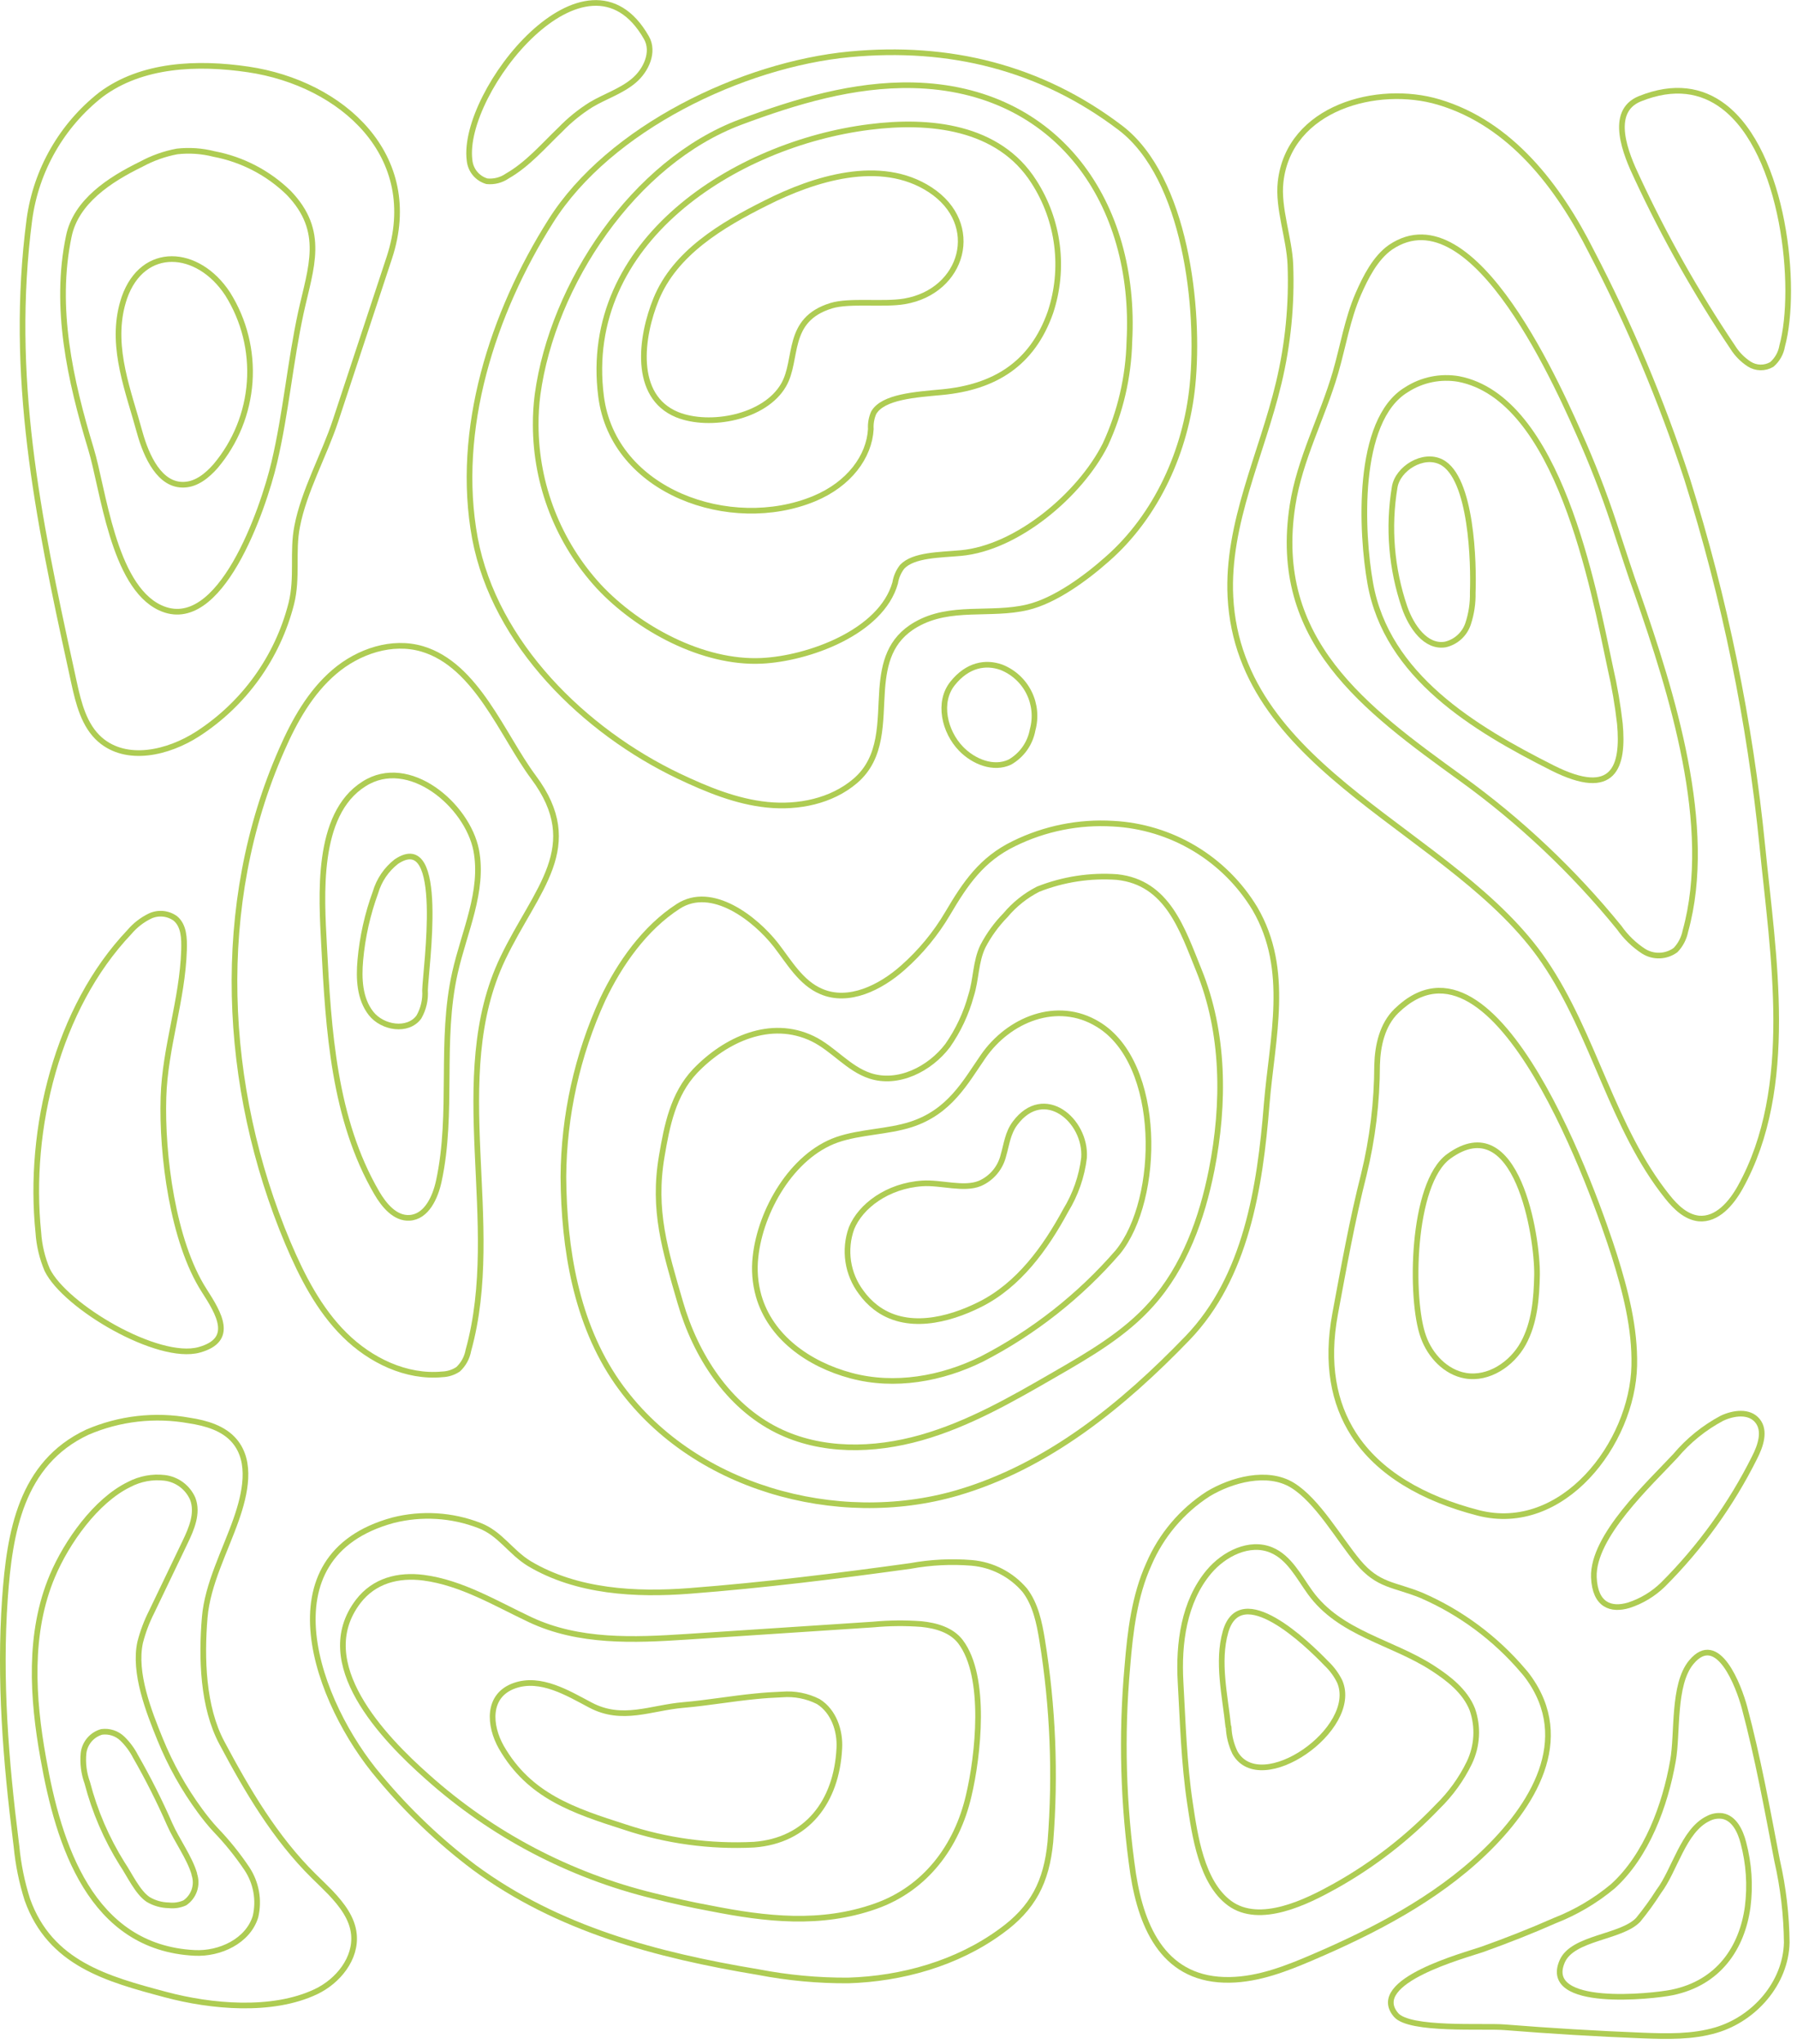 <svg width="270" height="307" viewBox="0 0 270 307" fill="none" xmlns="http://www.w3.org/2000/svg">
<path d="M129.4 194.14C128.375 192.783 127.705 191.191 127.45 189.51C127.196 187.829 127.364 186.11 127.94 184.51C129.28 181.19 133.34 178.12 138.58 177.77C141.38 177.58 144.79 178.77 147.23 177.77C148.109 177.386 148.886 176.803 149.5 176.068C150.115 175.332 150.549 174.463 150.77 173.53C151.25 171.91 151.4 170.21 152.52 168.72C156.87 162.91 163.24 168.29 162.88 173.91C162.539 176.721 161.598 179.425 160.12 181.84C157.05 187.52 153.05 193.03 147.28 195.93C142.45 198.36 136.13 199.93 131.53 196.36C130.717 195.727 129.999 194.979 129.4 194.14Z" stroke="#AECC53" stroke-width="0.85" stroke-linecap="round" stroke-linejoin="round"/>
<path d="M113.99 194.68C113.449 192.756 113.289 190.745 113.52 188.76C114.26 181.91 118.96 173.6 125.77 171.21C129.21 170.01 133.4 170.04 136.89 168.91C142.69 167.03 145.04 162.58 147.7 158.73C151.55 153.14 158.85 150.14 164.96 153.86C174.68 159.7 174.4 180.16 167.96 188.08C162.239 194.681 155.312 200.132 147.55 204.14C141.49 207.14 134.42 208.39 127.9 206.65C121.38 204.91 115.75 200.79 113.99 194.68Z" stroke="#AECC53" stroke-width="0.85" stroke-linecap="round" stroke-linejoin="round"/>
<path d="M180.13 145.74C183.96 155.16 184.02 165.74 182.05 175.74C180.6 183.05 177.97 190.34 173 195.89C169 200.4 163.63 203.5 158.39 206.52C152 210.21 145.52 213.94 138.39 215.96C131.26 217.98 123.39 218.15 116.78 214.86C109.38 211.18 104.52 203.61 102.22 195.68C99.92 187.75 98.04 181.83 99.43 173.68C100.21 169.07 101.13 164.4 104.43 160.9C108.99 156.14 115.79 152.99 122.1 156.03C125.18 157.52 127.44 160.52 130.7 161.6C134.93 163 139.7 160.6 142.38 157.07C143.976 154.787 145.167 152.247 145.9 149.56C146.69 147.11 146.56 144.48 147.68 142.15C148.574 140.435 149.716 138.861 151.07 137.48C152.427 135.859 154.097 134.53 155.98 133.57C159.75 132.08 163.807 131.458 167.85 131.75C175.43 132.56 177.65 139.63 180.13 145.74Z" stroke="#AECC53" stroke-width="0.85" stroke-linecap="round" stroke-linejoin="round"/>
<path d="M90.55 150.14C93.09 144.79 96.87 139.39 101.92 136.14C106.97 132.89 113.48 138 116.57 141.93C118.57 144.52 120.34 147.64 123.37 148.93C127.5 150.73 132.28 148.36 135.65 145.37C138.313 143.022 140.587 140.268 142.39 137.21C145.07 132.66 147.51 129.08 152.34 126.73C156.959 124.456 162.091 123.423 167.23 123.73C171.556 123.953 175.761 125.233 179.478 127.458C183.194 129.682 186.309 132.783 188.55 136.49C193.92 145.68 191.14 155.88 190.32 165.87C189.32 178.44 187.2 191.87 178.44 200.99C168.71 211.08 157.44 220.29 143.79 224.27C125.79 229.5 103.79 223.5 92.73 207.64C86.57 198.77 84.73 187.58 84.65 176.78C84.718 167.584 86.728 158.505 90.55 150.14V150.14Z" stroke="#AECC53" stroke-width="0.85" stroke-linecap="round" stroke-linejoin="round"/>
<path d="M117.74 57.83C119.97 53.96 117.98 48.04 124.9 45.92C127.63 45.08 132.74 45.81 135.9 45.27C144.75 43.77 147.63 33.64 139.75 28.5C132.29 23.63 122.25 26.86 115.06 30.5C108.38 33.83 101.42 38.01 98.59 44.92C96.29 50.54 95.02 59.52 101.74 62.29C106.63 64.26 114.93 62.72 117.74 57.83Z" stroke="#AECC53" stroke-width="0.85" stroke-linecap="round" stroke-linejoin="round"/>
<path d="M122.3 74.92C127.62 72.72 130.62 68.56 130.84 64.45C130.788 63.614 130.935 62.778 131.27 62.01C132.66 59.58 137.6 59.28 141.53 58.91C149.38 58.17 155.09 54.71 157.83 46.91C158.906 43.665 159.241 40.22 158.812 36.829C158.383 33.437 157.2 30.185 155.35 27.31C150.04 18.95 139.64 17.93 130.64 19.08C110.45 21.61 87.34 36.31 90.31 59.54C92.15 73.92 109.8 80.08 122.3 74.92Z" stroke="#AECC53" stroke-width="0.85" stroke-linecap="round" stroke-linejoin="round"/>
<path d="M132.55 103.48C132.86 99.66 133.68 96.09 137.61 93.83C142.8 90.83 148.82 92.55 154.39 91.22C158.57 90.22 163.21 86.79 166.39 83.96C173.83 77.43 178.19 67.66 179.17 57.9C180.33 46.42 178.17 26.72 168.36 19.22C156.36 10.1 142.6 6.75 127.66 8.16C111.55 9.69 91.55 19.26 82.75 33.22C74.06 46.96 68.34 64.54 71.36 80.86C74.36 96.76 87.87 109.86 101.99 116.59C106.21 118.59 110.63 120.42 115.29 120.89C119.95 121.36 124.91 120.36 128.48 117.33C132.66 113.78 132.19 108.42 132.55 103.48Z" stroke="#AECC53" stroke-width="0.85" stroke-linecap="round" stroke-linejoin="round"/>
<path d="M80.49 63.85C80.508 72.853 83.905 81.522 90.01 88.14C95.87 94.39 105.58 99.68 114.4 99.27C121.4 98.95 132.4 95 134.5 87.57C134.638 86.684 135 85.848 135.55 85.14C137.25 83.34 141.15 83.37 144.37 83.08C152.83 82.31 162.28 74.32 166.07 66.8C168.326 61.933 169.559 56.653 169.69 51.29C170.81 30.64 158.98 13.29 137.18 12.81C128.23 12.62 119.58 15.23 111.28 18.33C95.22 24.33 83.03 42.71 80.77 59.27C80.573 60.789 80.479 62.319 80.49 63.85V63.85Z" stroke="#AECC53" stroke-width="0.85" stroke-linecap="round" stroke-linejoin="round"/>
<path d="M63.45 97.48C58.9 96.13 53.85 97.84 50.24 100.92C46.63 104 44.24 108.27 42.34 112.61C32.08 135.83 33.4 163.28 43.24 186.69C45.36 191.69 47.91 196.69 51.78 200.52C55.65 204.35 61.04 206.97 66.47 206.45C67.312 206.42 68.129 206.156 68.83 205.69C69.635 204.942 70.176 203.952 70.37 202.87C75.69 183.7 66.99 161.87 75.56 143.94C80.56 133.5 87.94 127.18 80.15 116.74C75.47 110.45 71.62 99.92 63.45 97.48Z" stroke="#AECC53" stroke-width="0.85" stroke-linecap="round" stroke-linejoin="round"/>
<path d="M71.55 127.72C72.72 133.87 69.75 139.95 68.37 146.07C66.04 156.31 68.16 167.16 65.93 177.43C65.4 179.9 64.07 182.78 61.55 182.94C59.37 183.08 57.71 181.07 56.61 179.19C50.16 168.11 49.35 154.76 48.69 141.96C48.32 134.74 47.4 122.33 54.69 117.76C61.42 113.45 70.21 120.91 71.55 127.72Z" stroke="#AECC53" stroke-width="0.85" stroke-linecap="round" stroke-linejoin="round"/>
<path d="M63.86 148.77C63.954 150.165 63.634 151.557 62.94 152.77C61.3 155.03 57.46 154.42 55.74 152.22C54.02 150.02 53.89 147 54.14 144.22C54.452 140.742 55.219 137.319 56.42 134.04C56.955 132.214 58.05 130.601 59.55 129.43C67.03 124.42 63.94 145.52 63.86 148.77Z" stroke="#AECC53" stroke-width="0.85" stroke-linecap="round" stroke-linejoin="round"/>
<path d="M192.13 57.53C189.57 68.26 184.32 78.63 184.87 89.64C186.21 116.08 218.67 124.82 232.01 144.42C239.53 155.42 242.22 169.42 250.56 179.82C251.78 181.34 253.3 182.82 255.24 183.04C257.99 183.29 260.14 180.75 261.48 178.34C269.81 163.34 266.42 143.49 264.8 127.18C262.936 108.423 259.142 89.909 253.48 71.93C249.631 60.164 244.818 48.735 239.09 37.76C234.19 28.05 227.03 18.56 216.16 15.33C206.97 12.59 193.66 16.14 192.41 27.33C191.97 31.26 193.72 35.77 193.88 39.75C194.11 45.729 193.522 51.711 192.13 57.53Z" stroke="#AECC53" stroke-width="0.85" stroke-linecap="round" stroke-linejoin="round"/>
<path d="M243.01 80.25C244.01 83.25 244.95 86.25 246.01 89.16C251.17 104.02 257.59 124.16 253.23 139.87C253.02 140.937 252.51 141.923 251.76 142.71C251.069 143.22 250.241 143.51 249.383 143.542C248.525 143.574 247.677 143.347 246.95 142.89C245.515 141.955 244.272 140.753 243.29 139.35C236.395 130.87 228.413 123.335 219.55 116.94C204.99 106.41 191.07 96.24 194.2 75.94C195.28 68.94 198.71 62.65 200.66 55.94C201.8 52.01 202.44 47.94 204.09 44.14C205.16 41.7 206.64 38.73 208.93 37.14C221.55 28.62 234.55 59.04 237.98 66.81C239.88 71.203 241.559 75.689 243.01 80.25V80.25Z" stroke="#AECC53" stroke-width="0.85" stroke-linecap="round" stroke-linejoin="round"/>
<path d="M243.39 108.73C243.068 105.905 242.588 103.101 241.95 100.33C239.41 88.33 234.19 59.82 219.15 56.93C216.438 56.468 213.652 57.039 211.34 58.53C203.65 63.14 204.55 80.14 205.88 87.6C208.35 101.6 221.54 109.45 233.26 115.36C242.55 120.03 243.97 115.14 243.39 108.73Z" stroke="#AECC53" stroke-width="0.85" stroke-linecap="round" stroke-linejoin="round"/>
<path d="M221.28 89.03C221.45 84.69 221.15 71.73 216.55 69.4C213.8 68.01 210 70.4 209.55 73.18C208.542 79.238 209.057 85.451 211.05 91.26C212.05 94.11 214.22 97.32 217.18 96.81C217.96 96.626 218.68 96.246 219.273 95.708C219.866 95.169 220.312 94.488 220.57 93.73C221.077 92.216 221.317 90.626 221.28 89.03V89.03Z" stroke="#AECC53" stroke-width="0.85" stroke-linecap="round" stroke-linejoin="round"/>
<path d="M150.35 290.14C143.77 294.94 135.52 297.25 127.44 297.5C122.9 297.525 118.368 297.103 113.91 296.24C98.69 293.71 83.82 289.79 71.24 280.51C66.003 276.561 61.238 272.021 57.04 266.98C47.57 255.87 39.38 233.74 59.04 228.37C63.35 227.276 67.894 227.552 72.04 229.16C75.16 230.35 76.7 233.16 79.53 234.88C86.67 239.14 95.53 239.61 103.64 238.98C114.78 238.12 125.76 236.76 136.82 235.23C139.84 234.678 142.92 234.524 145.98 234.77C149.087 235.032 151.963 236.513 153.98 238.89C155.59 241.01 156.15 243.72 156.58 246.35C158.207 256.377 158.623 266.564 157.82 276.69C157.24 282.69 155.23 286.63 150.35 290.14Z" stroke="#AECC53" stroke-width="0.85" stroke-linecap="round" stroke-linejoin="round"/>
<path d="M106.74 286.66C115.09 288.31 123.29 289.26 131.54 286.35C139.07 283.7 143.78 277.35 145.54 269.78C146.97 263.78 148.3 251.88 144.32 246.62C142.98 244.85 140.63 244.18 138.41 243.96C136.016 243.783 133.611 243.807 131.22 244.03L103.08 245.88C95.24 246.39 86.98 246.75 79.65 243.3C74.51 240.88 69.37 237.75 63.65 237C59.85 236.51 56.22 237.43 53.82 240.56C46.75 249.82 57.63 261.09 64.22 266.92C73.91 275.587 85.588 281.728 98.22 284.8C101.04 285.5 103.89 286.14 106.74 286.66Z" stroke="#AECC53" stroke-width="0.85" stroke-linecap="round" stroke-linejoin="round"/>
<path d="M113.55 254.81C109.91 255.16 106.3 255.81 102.69 256.12C97.78 256.53 93.51 258.68 88.69 256.12C85.34 254.35 81.25 251.84 77.32 253.21C73.13 254.68 73.48 259.21 75.32 262.46C79.53 269.79 86.14 271.98 93.9 274.46C100.146 276.54 106.725 277.436 113.3 277.1C121.25 276.49 125.71 270.65 126.11 262.6C126.25 259.92 125.23 257.02 122.94 255.6C121.268 254.756 119.396 254.389 117.53 254.54C116.19 254.59 114.84 254.68 113.55 254.81Z" stroke="#AECC53" stroke-width="0.85" stroke-linecap="round" stroke-linejoin="round"/>
<path d="M10.65 100.36C10.8 101.07 10.96 101.78 11.11 102.48C11.8 105.63 12.62 109 15.04 111.11C19.04 114.57 25.25 113.11 29.69 110.26C36.678 105.747 41.703 98.76 43.76 90.7C44.76 86.76 43.89 82.87 44.65 79.07C45.65 73.81 48.71 68.35 50.41 63.21L58.49 38.73C63.56 23.37 51.34 12.5 37.29 10.43C29.69 9.31 21.29 9.64 15.16 14.22C9.284 18.832 5.433 25.549 4.42 32.95C1.34 56.46 5.67 77.61 10.65 100.36Z" stroke="#AECC53" stroke-width="0.85" stroke-linecap="round" stroke-linejoin="round"/>
<path d="M13.66 67.41C15.5 73.41 16.98 87.99 24.05 91.29C33.05 95.5 39.55 76.48 41.21 69.47C42.96 62.04 43.6 54.4 45.21 46.95C46.71 40.14 48.97 34.76 43.36 28.95C40.282 25.961 36.395 23.941 32.18 23.14C30.359 22.672 28.468 22.54 26.6 22.75C24.721 23.103 22.91 23.747 21.23 24.66C16.46 26.98 11.42 30.28 10.34 35.48C8.09 46.22 10.55 57.14 13.66 67.41Z" stroke="#AECC53" stroke-width="0.85" stroke-linecap="round" stroke-linejoin="round"/>
<path d="M18.69 44.71C18.56 45.1 18.44 45.5 18.33 45.92C16.68 52.41 19.33 58.83 21 64.99C22 68.57 24 72.99 27.68 72.81C29.55 72.74 31.15 71.43 32.39 70.02C35.395 66.455 37.19 62.027 37.516 57.375C37.841 52.724 36.68 48.089 34.2 44.14C29.74 37.35 21.47 36.81 18.69 44.71Z" stroke="#AECC53" stroke-width="0.85" stroke-linecap="round" stroke-linejoin="round"/>
<path d="M242.3 283.38C239.694 285.546 236.756 287.278 233.6 288.51C230.04 290.08 226.41 291.51 222.74 292.82C220.2 293.71 205.47 297.59 209.74 302.66C211.74 305.06 222.96 304.28 226.05 304.53C232.963 305.083 239.877 305.497 246.79 305.77C250.51 305.91 254.29 306.01 257.86 304.95C263.64 303.23 268.31 297.88 268.46 291.82C268.421 287.67 267.934 283.536 267.01 279.49C265.54 271.8 264.13 264.07 262.11 256.49C261.26 253.34 258.11 244.88 254.11 249.7C251.31 253.08 252.11 260.42 251.36 264.52C250.2 271.14 247.43 278.76 242.3 283.38Z" stroke="#AECC53" stroke-width="0.85" stroke-linecap="round" stroke-linejoin="round"/>
<path d="M251.23 299.3C258.23 297.87 261.75 292.6 262.59 286.44C263 283.215 262.779 279.941 261.94 276.8C261.49 275.05 260.56 273.1 258.78 272.8C258.04 272.699 257.287 272.835 256.63 273.19C252.93 274.98 251.63 280.95 249.23 284.12C248.283 285.608 247.248 287.037 246.13 288.4C243.55 291.08 236.3 291.01 234.72 294.63C231.65 301.71 248.34 299.9 251.23 299.3Z" stroke="#AECC53" stroke-width="0.85" stroke-linecap="round" stroke-linejoin="round"/>
<path d="M49.63 284.28C48.82 283.44 47.96 282.63 47.15 281.83C41.35 276.12 37.15 268.97 33.35 261.83C30.45 256.42 30.25 249.06 30.76 242.96C31.18 237.96 33.84 232.96 35.49 228.24C36.85 224.35 37.89 219.62 35.24 216.47C33.61 214.53 30.97 213.77 28.46 213.39C23.286 212.452 17.95 213.061 13.12 215.14C3.12 219.83 1.44 230.24 0.74 240.14C-0.11 252.32 0.87 264.55 2.39 276.64L2.48 277.36C2.735 280.077 3.282 282.759 4.11 285.36C7.54 294.97 16.11 297.28 24.87 299.62C31.68 301.44 40.87 302.31 47.46 299.19C50.8 297.61 53.56 294.19 53.17 290.52C52.92 288.14 51.39 286.14 49.63 284.28Z" stroke="#AECC53" stroke-width="0.85" stroke-linecap="round" stroke-linejoin="round"/>
<path d="M30.06 272.02C27.626 268.704 25.611 265.1 24.06 261.29C22.36 257.11 20.06 251.29 21.06 246.71C21.464 245.128 22.041 243.596 22.78 242.14L27.78 231.72C28.78 229.65 29.78 227.3 28.96 225.15C28.592 224.303 28.009 223.566 27.269 223.014C26.529 222.461 25.657 222.112 24.74 222C22.896 221.784 21.031 222.133 19.39 223C14.39 225.43 10 231.69 7.88 236.71C4.23 245.33 4.88 255.12 6.5 264.12C8.79 277.12 13.66 292.57 29.22 293.36C33.05 293.56 37.28 291.57 38.39 287.9C38.677 286.677 38.71 285.408 38.488 284.172C38.266 282.935 37.794 281.757 37.1 280.71C35.703 278.63 34.127 276.676 32.39 274.87C31.55 273.97 30.79 273.01 30.06 272.02Z" stroke="#AECC53" stroke-width="0.85" stroke-linecap="round" stroke-linejoin="round"/>
<path d="M258.96 15.98C268.08 22.89 270.14 43.27 267.77 51.98C267.59 53.057 267.038 54.038 266.21 54.75C265.692 55.053 265.1 55.208 264.5 55.195C263.9 55.183 263.315 55.005 262.81 54.68C261.807 54.026 260.96 53.158 260.33 52.14C254.888 44.052 250.09 35.549 245.98 26.71C244.3 23.19 241.62 16.78 246.38 14.84C251.55 12.76 255.7 13.51 258.96 15.98Z" stroke="#AECC53" stroke-width="0.85" stroke-linecap="round" stroke-linejoin="round"/>
<path d="M7.09 190.75C6.335 188.968 5.885 187.071 5.76 185.14C4.17 169.65 8.6 151.42 19.45 140C20.304 138.992 21.36 138.175 22.55 137.6C23.157 137.319 23.828 137.205 24.494 137.268C25.159 137.331 25.797 137.57 26.34 137.96C27.65 139.05 27.7 140.96 27.65 142.71C27.42 150.19 24.79 157.33 24.56 164.83C24.29 173.46 25.95 186.47 30.66 193.83C32.93 197.36 35.3 201.28 29.93 202.77C23.74 204.48 9.78 196.26 7.09 190.75Z" stroke="#AECC53" stroke-width="0.85" stroke-linecap="round" stroke-linejoin="round"/>
<path d="M29.2 281.58C29.196 281.553 29.196 281.526 29.2 281.5C28.49 279.06 26.56 276.45 25.5 274.05C23.975 270.563 22.262 267.162 20.37 263.86C19.856 262.856 19.18 261.944 18.37 261.16C17.961 260.771 17.471 260.48 16.934 260.307C16.397 260.134 15.829 260.084 15.27 260.16C14.55 260.366 13.908 260.782 13.424 261.353C12.94 261.924 12.636 262.626 12.55 263.37C12.405 264.877 12.6 266.398 13.12 267.82C14.235 272.104 15.995 276.194 18.34 279.95C19.42 281.53 20.65 284.27 22.27 285.34C23.207 285.894 24.272 286.194 25.36 286.21C26.182 286.306 27.015 286.178 27.77 285.84C28.44 285.383 28.943 284.719 29.201 283.95C29.459 283.181 29.459 282.349 29.2 281.58Z" stroke="#AECC53" stroke-width="0.85" stroke-linecap="round" stroke-linejoin="round"/>
<path d="M213.55 239.64C209.42 237.96 207.11 238.25 204.07 234.64C201.21 231.21 197.96 225.42 194.19 223.11C190.42 220.8 185.02 222.31 181.53 224.41C177.578 226.959 174.476 230.629 172.62 234.95C170.45 239.74 169.82 245.06 169.39 250.3C168.454 260.701 168.746 271.177 170.26 281.51C171.56 289.82 175.06 297.6 184.81 297.41C189.12 297.33 193.24 295.73 197.2 294.03C206.39 290.09 215.64 285.31 222.93 278.35C230.22 271.39 236.55 261.35 229.55 251.84C229.34 251.55 229.11 251.27 228.87 251C224.7 246.091 219.458 242.205 213.55 239.64V239.64Z" stroke="#AECC53" stroke-width="0.85" stroke-linecap="round" stroke-linejoin="round"/>
<path d="M215.21 250.55C209.1 246.61 201.31 245.4 196.84 239.21C195.13 236.84 193.71 233.96 191.02 232.84C187.74 231.48 183.91 233.4 181.63 236.12C177.88 240.6 177.05 246.86 177.38 252.69C177.71 258.52 177.89 264.9 178.8 270.9C179.52 275.66 180.5 282.78 184.75 285.9C189.31 289.23 196.4 285.66 200.6 283.32C206.293 280.136 211.48 276.122 215.99 271.41C217.954 269.496 219.572 267.257 220.77 264.79C221.969 262.287 222.131 259.412 221.22 256.79C220.14 254.06 217.68 252.14 215.21 250.55Z" stroke="#AECC53" stroke-width="0.85" stroke-linecap="round" stroke-linejoin="round"/>
<path d="M184.55 259.37C184.08 254.81 182.84 249.63 184.14 245.11C186.4 237.27 196.32 246.79 199.29 249.88C200.113 250.657 200.79 251.575 201.29 252.59C204.35 259.71 189.39 270.09 185.55 263.27C184.973 262.065 184.65 260.755 184.6 259.42L184.55 259.37Z" stroke="#AECC53" stroke-width="0.85" stroke-linecap="round" stroke-linejoin="round"/>
<path d="M203.38 215.45C207.14 221.29 213.8 225.11 222.1 227.26C234.78 230.53 245.28 216.84 245.55 205.14C245.67 199.5 244.23 193.95 242.55 188.58C239.89 180.22 224.95 137.11 209.8 151.87C207.69 153.93 206.99 157.05 206.91 159.99C206.899 165.54 206.227 171.069 204.91 176.46C203.15 183.36 201.91 190.37 200.6 197.38C199.23 204.82 200.38 210.78 203.38 215.45Z" stroke="#AECC53" stroke-width="0.85" stroke-linecap="round" stroke-linejoin="round"/>
<path d="M213.87 200.82C214.87 203.63 217.22 206.14 220.17 206.65C223.66 207.26 227.17 204.9 228.87 201.81C230.57 198.72 230.87 195.05 230.94 191.51C231.02 185.79 227.94 166.28 217.68 173.7C212.05 177.77 211.83 195.28 213.87 200.82Z" stroke="#AECC53" stroke-width="0.85" stroke-linecap="round" stroke-linejoin="round"/>
<path d="M150.47 100.24C152.272 100.954 153.746 102.309 154.61 104.044C155.474 105.779 155.666 107.772 155.15 109.64C154.969 110.648 154.568 111.603 153.978 112.44C153.387 113.276 152.619 113.972 151.73 114.48C149.28 115.64 146.28 114.42 144.4 112.48C141.89 109.89 140.88 105.48 143.12 102.67C145.36 99.86 148.09 99.38 150.47 100.24Z" stroke="#AECC53" stroke-width="0.85" stroke-linecap="round" stroke-linejoin="round"/>
<path d="M244.72 241.14C246.653 240.514 248.416 239.449 249.87 238.03C255.458 232.452 260.105 226.005 263.63 218.94C264.52 217.2 265.3 214.94 264.06 213.42C262.82 211.9 260.47 212.23 258.73 213.04C256.057 214.463 253.681 216.384 251.73 218.7C247.88 222.84 239.26 230.76 239.48 236.93C239.65 241.14 242.06 241.93 244.72 241.14Z" stroke="#AECC53" stroke-width="0.85" stroke-linecap="round" stroke-linejoin="round"/>
<path d="M70.55 24.07C70.616 24.798 70.901 25.49 71.366 26.054C71.832 26.617 72.457 27.027 73.16 27.23C74.241 27.338 75.326 27.058 76.22 26.44C79.31 24.67 81.65 21.9 84.22 19.44C85.597 18.018 87.142 16.769 88.82 15.72C90.92 14.47 93.32 13.72 95.21 12.14C97.1 10.56 98.34 7.79 97.13 5.67C88.18 -10.08 69.24 13.8 70.55 24.07Z" stroke="#AECC53" stroke-width="0.85" stroke-linecap="round" stroke-linejoin="round"/>
</svg>

